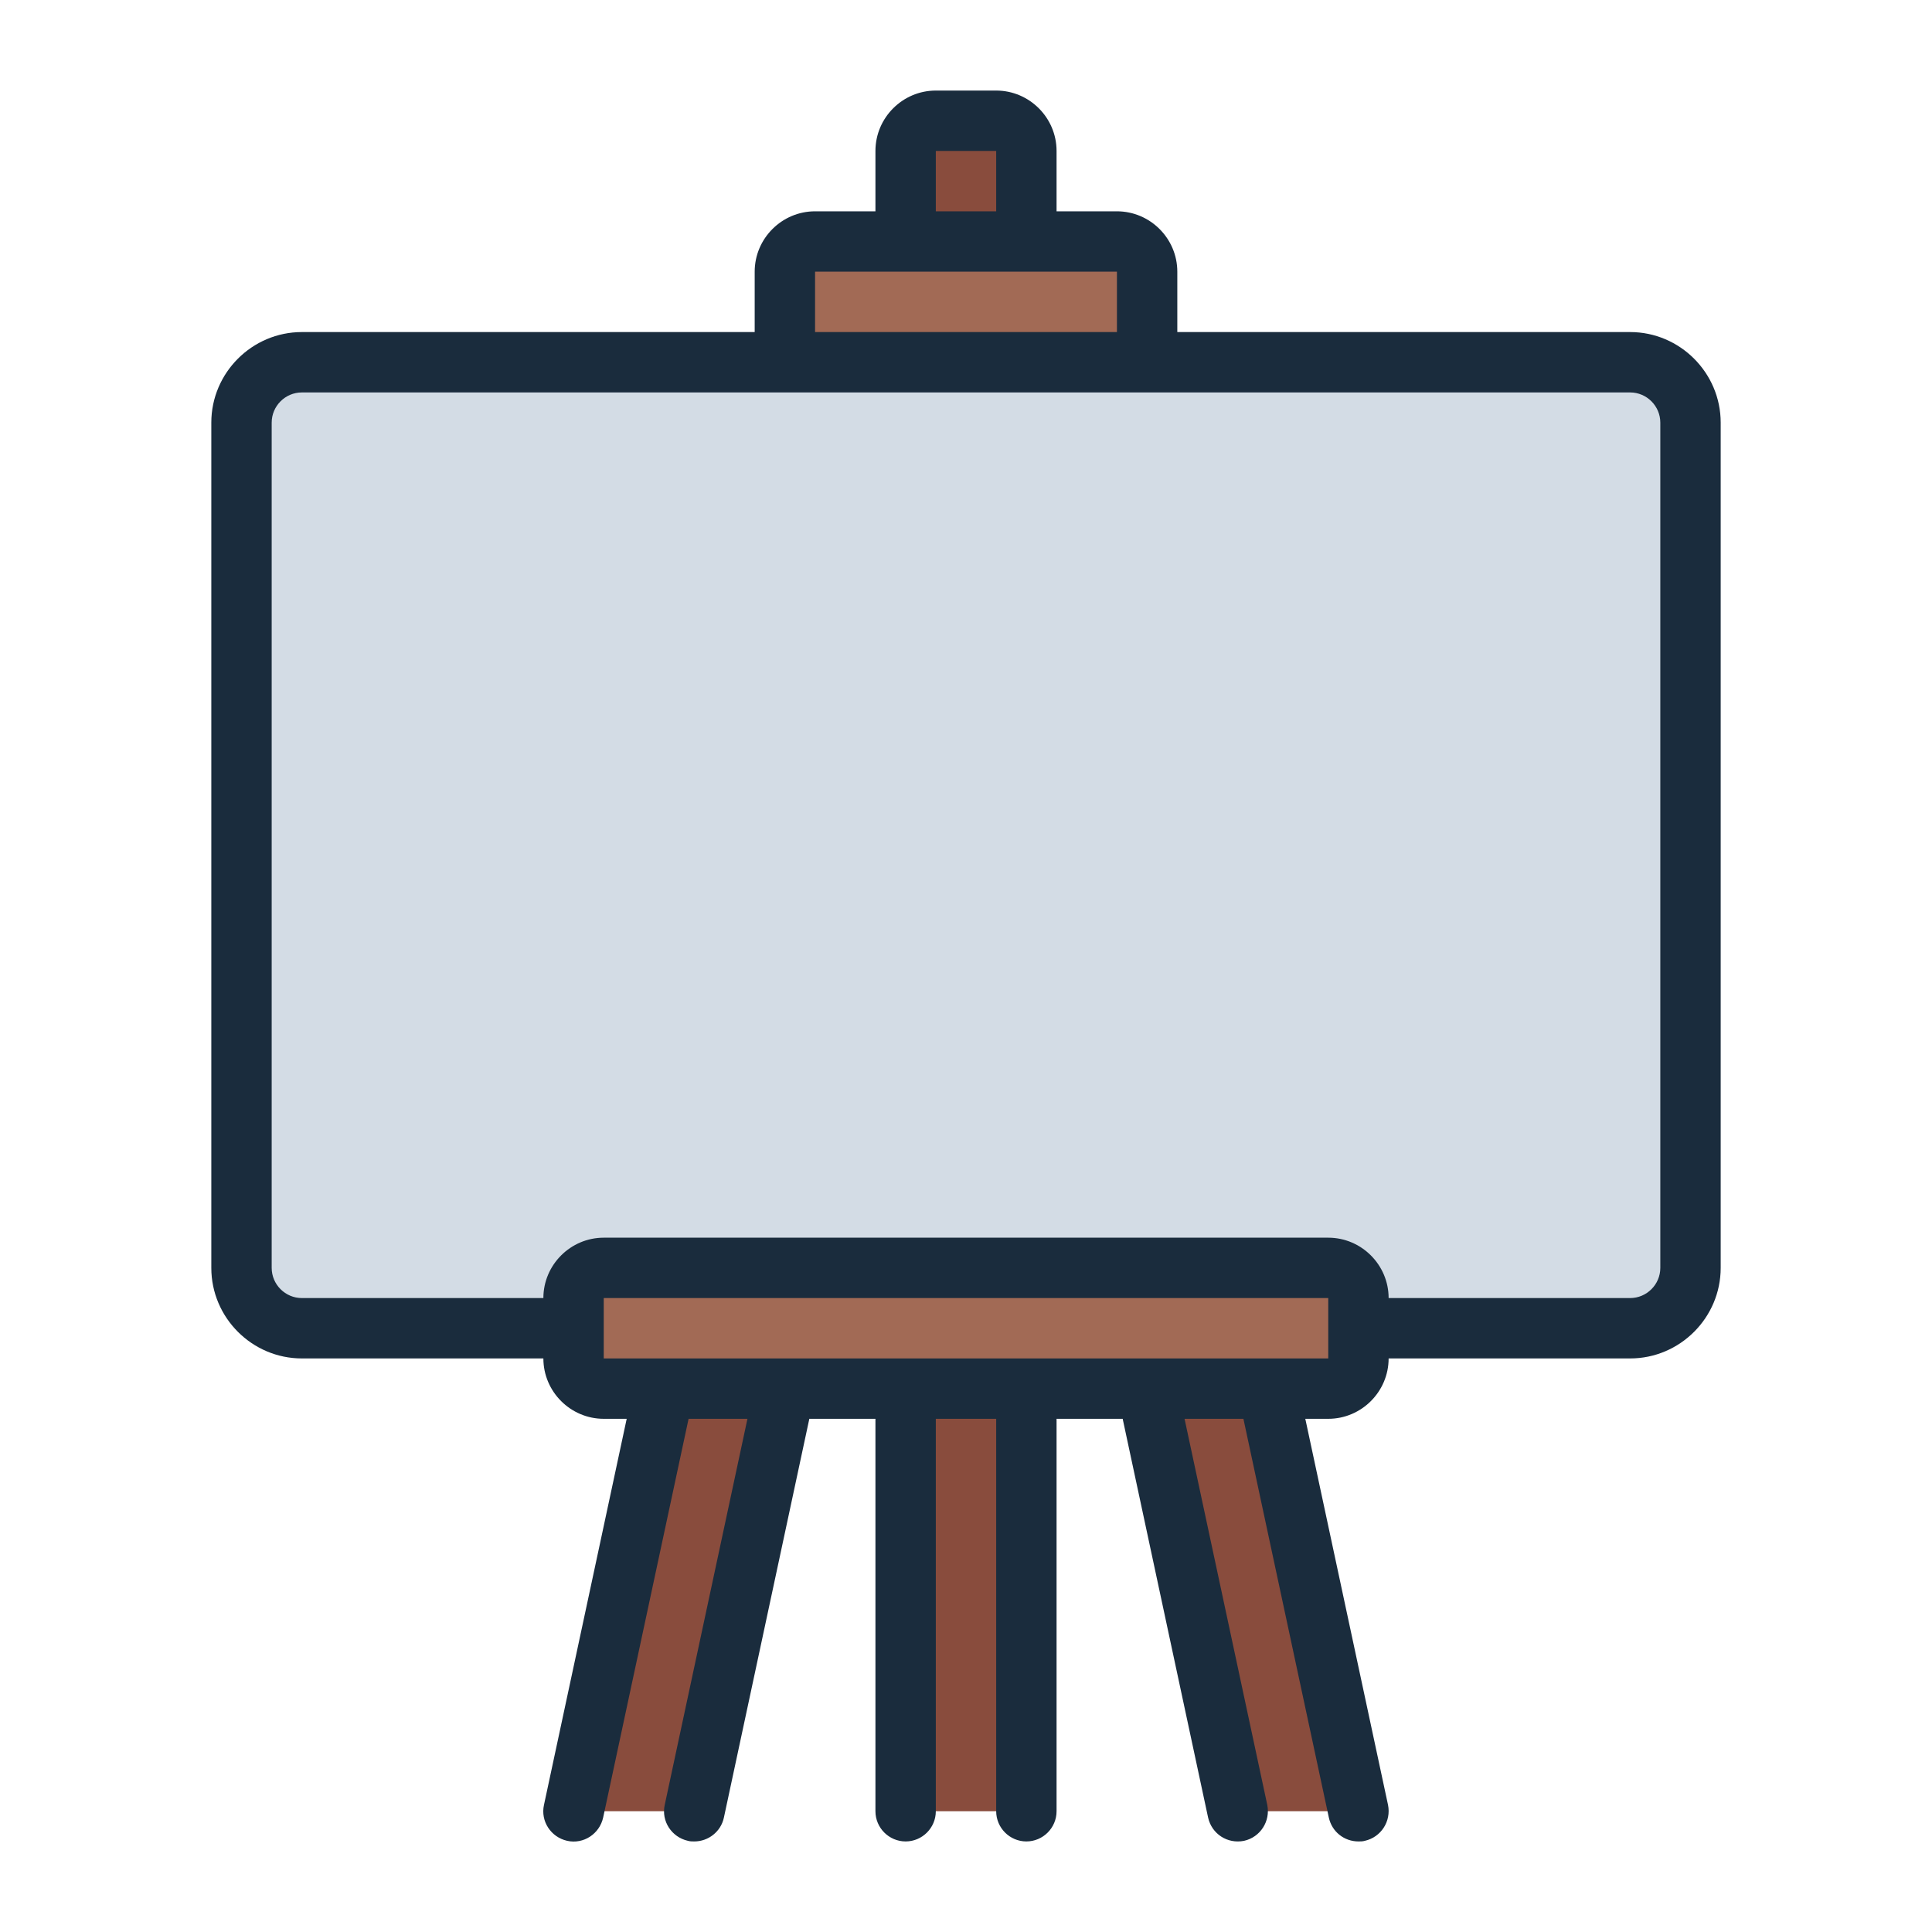 <?xml version="1.0" encoding="UTF-8"?><svg id="Filled_Line" xmlns="http://www.w3.org/2000/svg" viewBox="0 0 64 64"><defs><style>.cls-1{fill:#a26a55;}.cls-2{fill:#d3dce5;}.cls-3{fill:#1a2c3d;}.cls-4{fill:#894c3d;}</style></defs><polyline class="cls-4" points="30 60 30 46 34 46 34 60"/><polyline class="cls-4" points="19 60 22 46 26 46 23 60"/><polyline class="cls-4" points="45 60 42 46 38 46 41 60"/><rect class="cls-2" x="8" y="12" width="48" height="32" rx="2" ry="2"/><path class="cls-1" d="m27,8h10c.55,0,1,.45,1,1v3h-12v-3c0-.55.45-1,1-1Z"/><rect class="cls-1" x="19" y="42" width="26" height="4" rx="1" ry="1"/><path class="cls-4" d="m31,4h2c.55,0,1,.45,1,1v3h-4v-3c0-.55.45-1,1-1Z"/><path class="cls-3" d="m54,11h-15v-2c0-1.1-.9-2-2-2h-2v-2c0-1.1-.9-2-2-2h-2c-1.1,0-2,.9-2,2v2h-2c-1.1,0-2,.9-2,2v2h-15c-1.65,0-3,1.35-3,3v28c0,1.65,1.35,3,3,3h8c0,1.1.9,2,2,2h.76l-2.74,12.79c-.12.54.23,1.07.77,1.19.54.12,1.07-.23,1.19-.77l2.83-13.21h1.95l-2.74,12.79c-.12.54.23,1.07.77,1.19.07.02.14.02.21.02.46,0,.88-.32.98-.79l2.83-13.21h2.19v13c0,.55.45,1,1,1s1-.45,1-1v-13h2v13c0,.55.45,1,1,1s1-.45,1-1v-13h2.19l2.83,13.21c.12.54.64.88,1.19.77.54-.12.88-.65.77-1.19l-2.74-12.79h1.95l2.83,13.21c.1.47.51.79.98.79.07,0,.14,0,.21-.02.54-.12.88-.65.77-1.19l-2.74-12.79h.76c1.1,0,2-.9,2-2h8c1.65,0,3-1.35,3-3V14c0-1.65-1.35-3-3-3Zm-23-6h2v2h-2v-2Zm-4,4h10v2h-10v-2Zm-7,36v-2h24v2s-24,0-24,0Zm35-3c0,.55-.45,1-1,1h-8c0-1.1-.9-2-2-2h-24c-1.1,0-2,.9-2,2h-8c-.55,0-1-.45-1-1V14c0-.55.45-1,1-1h44c.55,0,1,.45,1,1v28Z"/></svg>